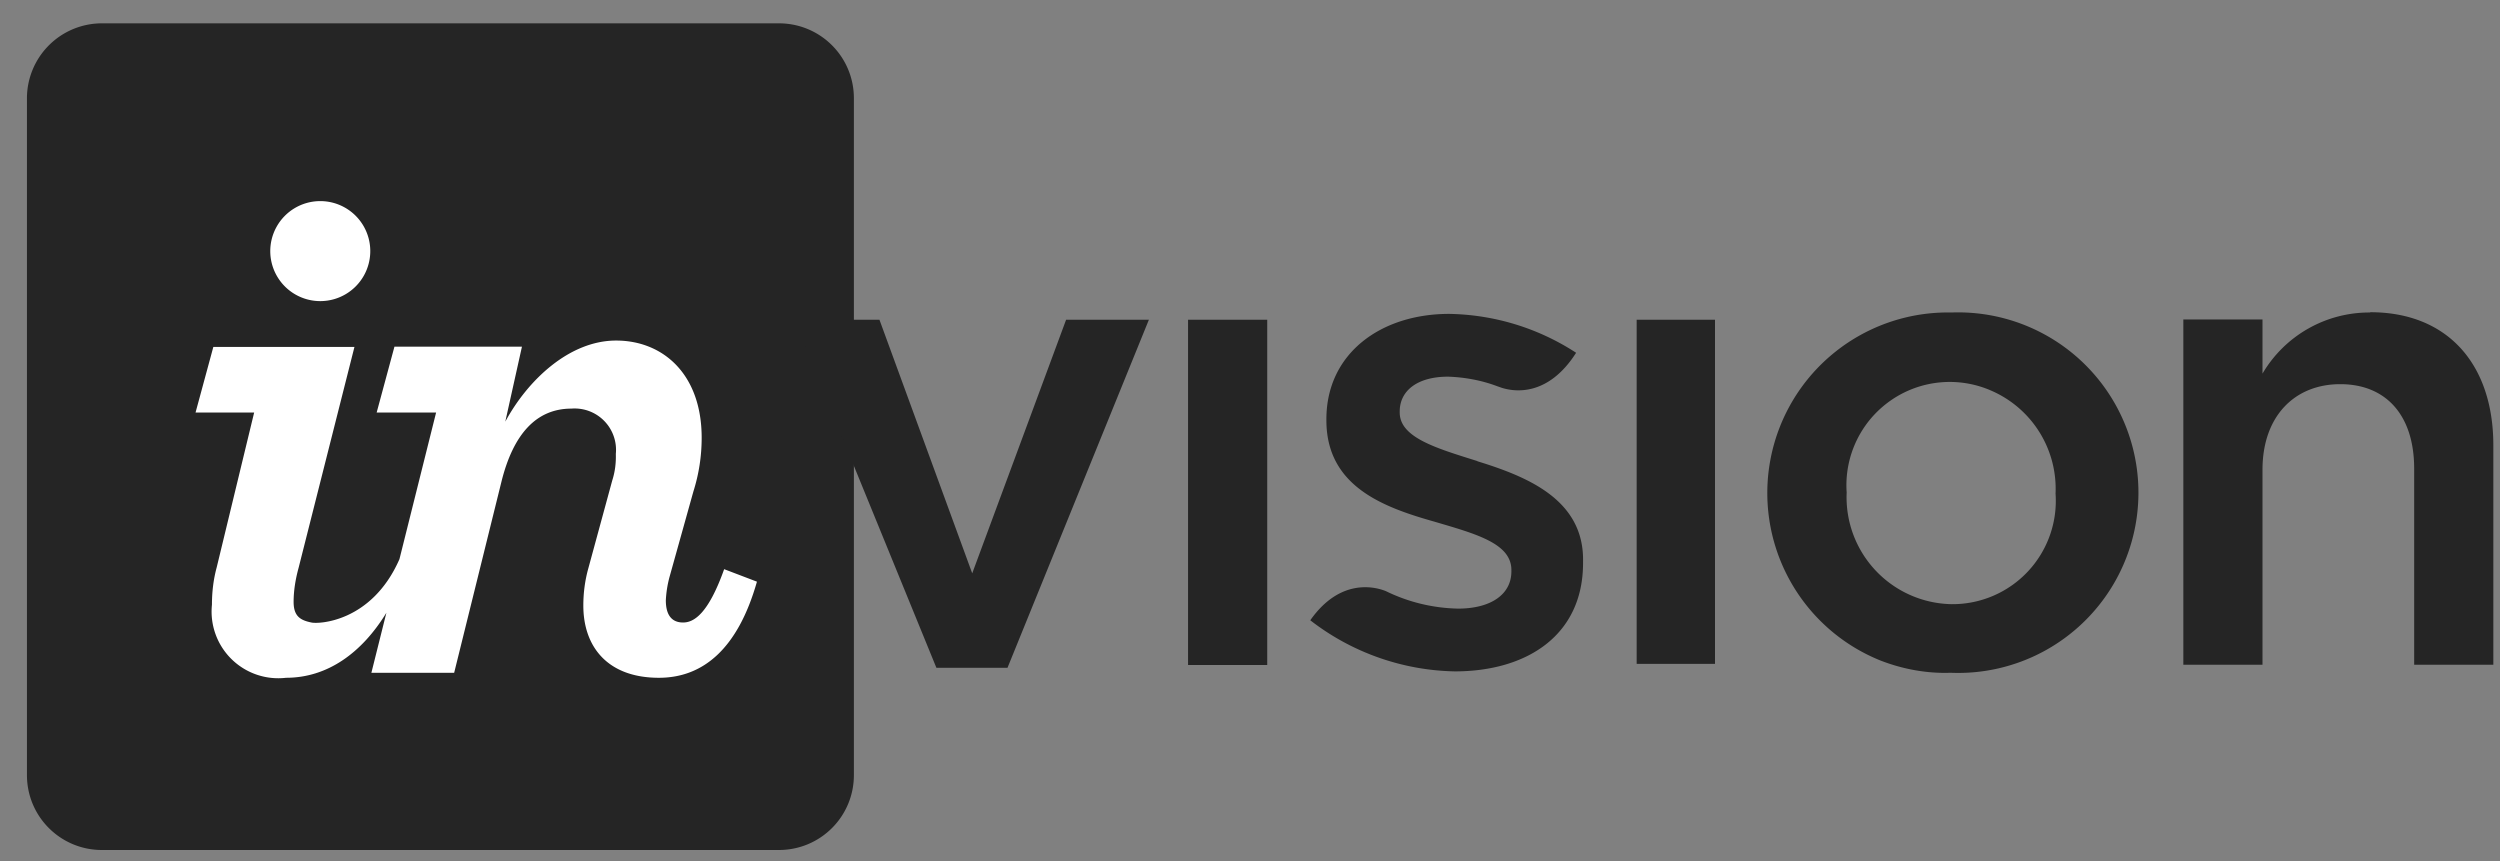 <svg xmlns="http://www.w3.org/2000/svg" fill="none" viewBox="0 0 90 31">
  <rect x="0" y="0" width="90" height="31" fill="#808080" stroke="none"/>
  <path fill="#252525" d="M28.04.84H3.67a2.7 2.7 0 0 0-2.7 2.7V27.9c0 1.5 1.21 2.7 2.7 2.7h24.37c1.49 0 2.7-1.2 2.7-2.7V3.54c0-1.5-1.21-2.7-2.7-2.7Z"/>
  <path fill="#252525" d="M42.77 23.94h2.85V11.51h-2.85v12.43Zm10.42-7.34c-1.5-.47-2.8-.85-2.8-1.75v-.04c0-.74.63-1.25 1.74-1.25.6.02 1.2.13 1.76.34l.17.06c.44.14 1.66.34 2.68-1.26a8.62 8.62 0 0 0-4.57-1.4c-2.47 0-4.42 1.43-4.42 3.79v.04c0 2.38 2.05 3.13 3.89 3.65 1.49.44 2.77.78 2.77 1.74v.05c0 .83-.74 1.34-1.92 1.34a6.18 6.18 0 0 1-2.6-.63c-.25-.1-1.58-.57-2.72 1.05a8.76 8.76 0 0 0 5.2 1.84c2.6 0 4.62-1.3 4.62-3.9v-.06c.04-2.22-2-3.05-3.82-3.61h.02ZM35 20.64l-3.34-9.13h-3.07l5.12 12.53h2.56l5.09-12.53h-2.98L35 20.64Zm35.26-9.39a6.5 6.5 0 0 0-2.56 12.53c.8.31 1.66.47 2.52.44a6.49 6.49 0 1 0 .04-12.97Zm0 10.5a3.85 3.85 0 0 1-3.78-4.02 3.72 3.72 0 0 1 5.22-3.66 3.85 3.85 0 0 1 2.3 3.7 3.72 3.72 0 0 1-3.74 3.98Zm15.07-10.5a4.46 4.46 0 0 0-3.88 2.2V11.5H78.6v12.43h2.85v-7.02c0-1.92 1.15-3.08 2.8-3.08 1.64 0 2.66 1.11 2.66 3.04v7.06h2.85v-7.9c0-2.9-1.63-4.79-4.43-4.79ZM58.92 23.9h2.82V11.51h-2.82v12.4Z"/>
  <path fill="#fff" d="M11.55 10.84a1.8 1.8 0 1 0-.04-3.6 1.8 1.8 0 0 0 .04 3.6ZM7.8 20.43c-.12.44-.17.9-.17 1.34a2.4 2.4 0 0 0 2.67 2.63c1.49 0 2.73-.9 3.61-2.34l-.54 2.16h2.98l1.7-6.87c.43-1.74 1.27-2.64 2.52-2.64a1.49 1.49 0 0 1 1.6 1.63c.01.33-.03.65-.13.96l-.86 3.16c-.12.43-.18.88-.18 1.34 0 1.49.88 2.6 2.72 2.6 1.58 0 2.84-1.03 3.53-3.46l-1.18-.45c-.58 1.63-1.1 1.92-1.48 1.92-.4 0-.62-.26-.62-.8a4 4 0 0 1 .13-.83l.86-3.08c.2-.63.3-1.28.3-1.94 0-2.3-1.4-3.5-3.08-3.5-1.68 0-3.18 1.42-3.99 2.92l.6-2.7H14.2l-.64 2.37h2.14l-1.32 5.28c-1 2.28-2.93 2.34-3.17 2.28-.4-.08-.64-.23-.64-.74 0-.41.07-.83.18-1.23l2.01-7.95H7.68l-.64 2.36h2.11L7.8 20.43Z"/>
</svg>
